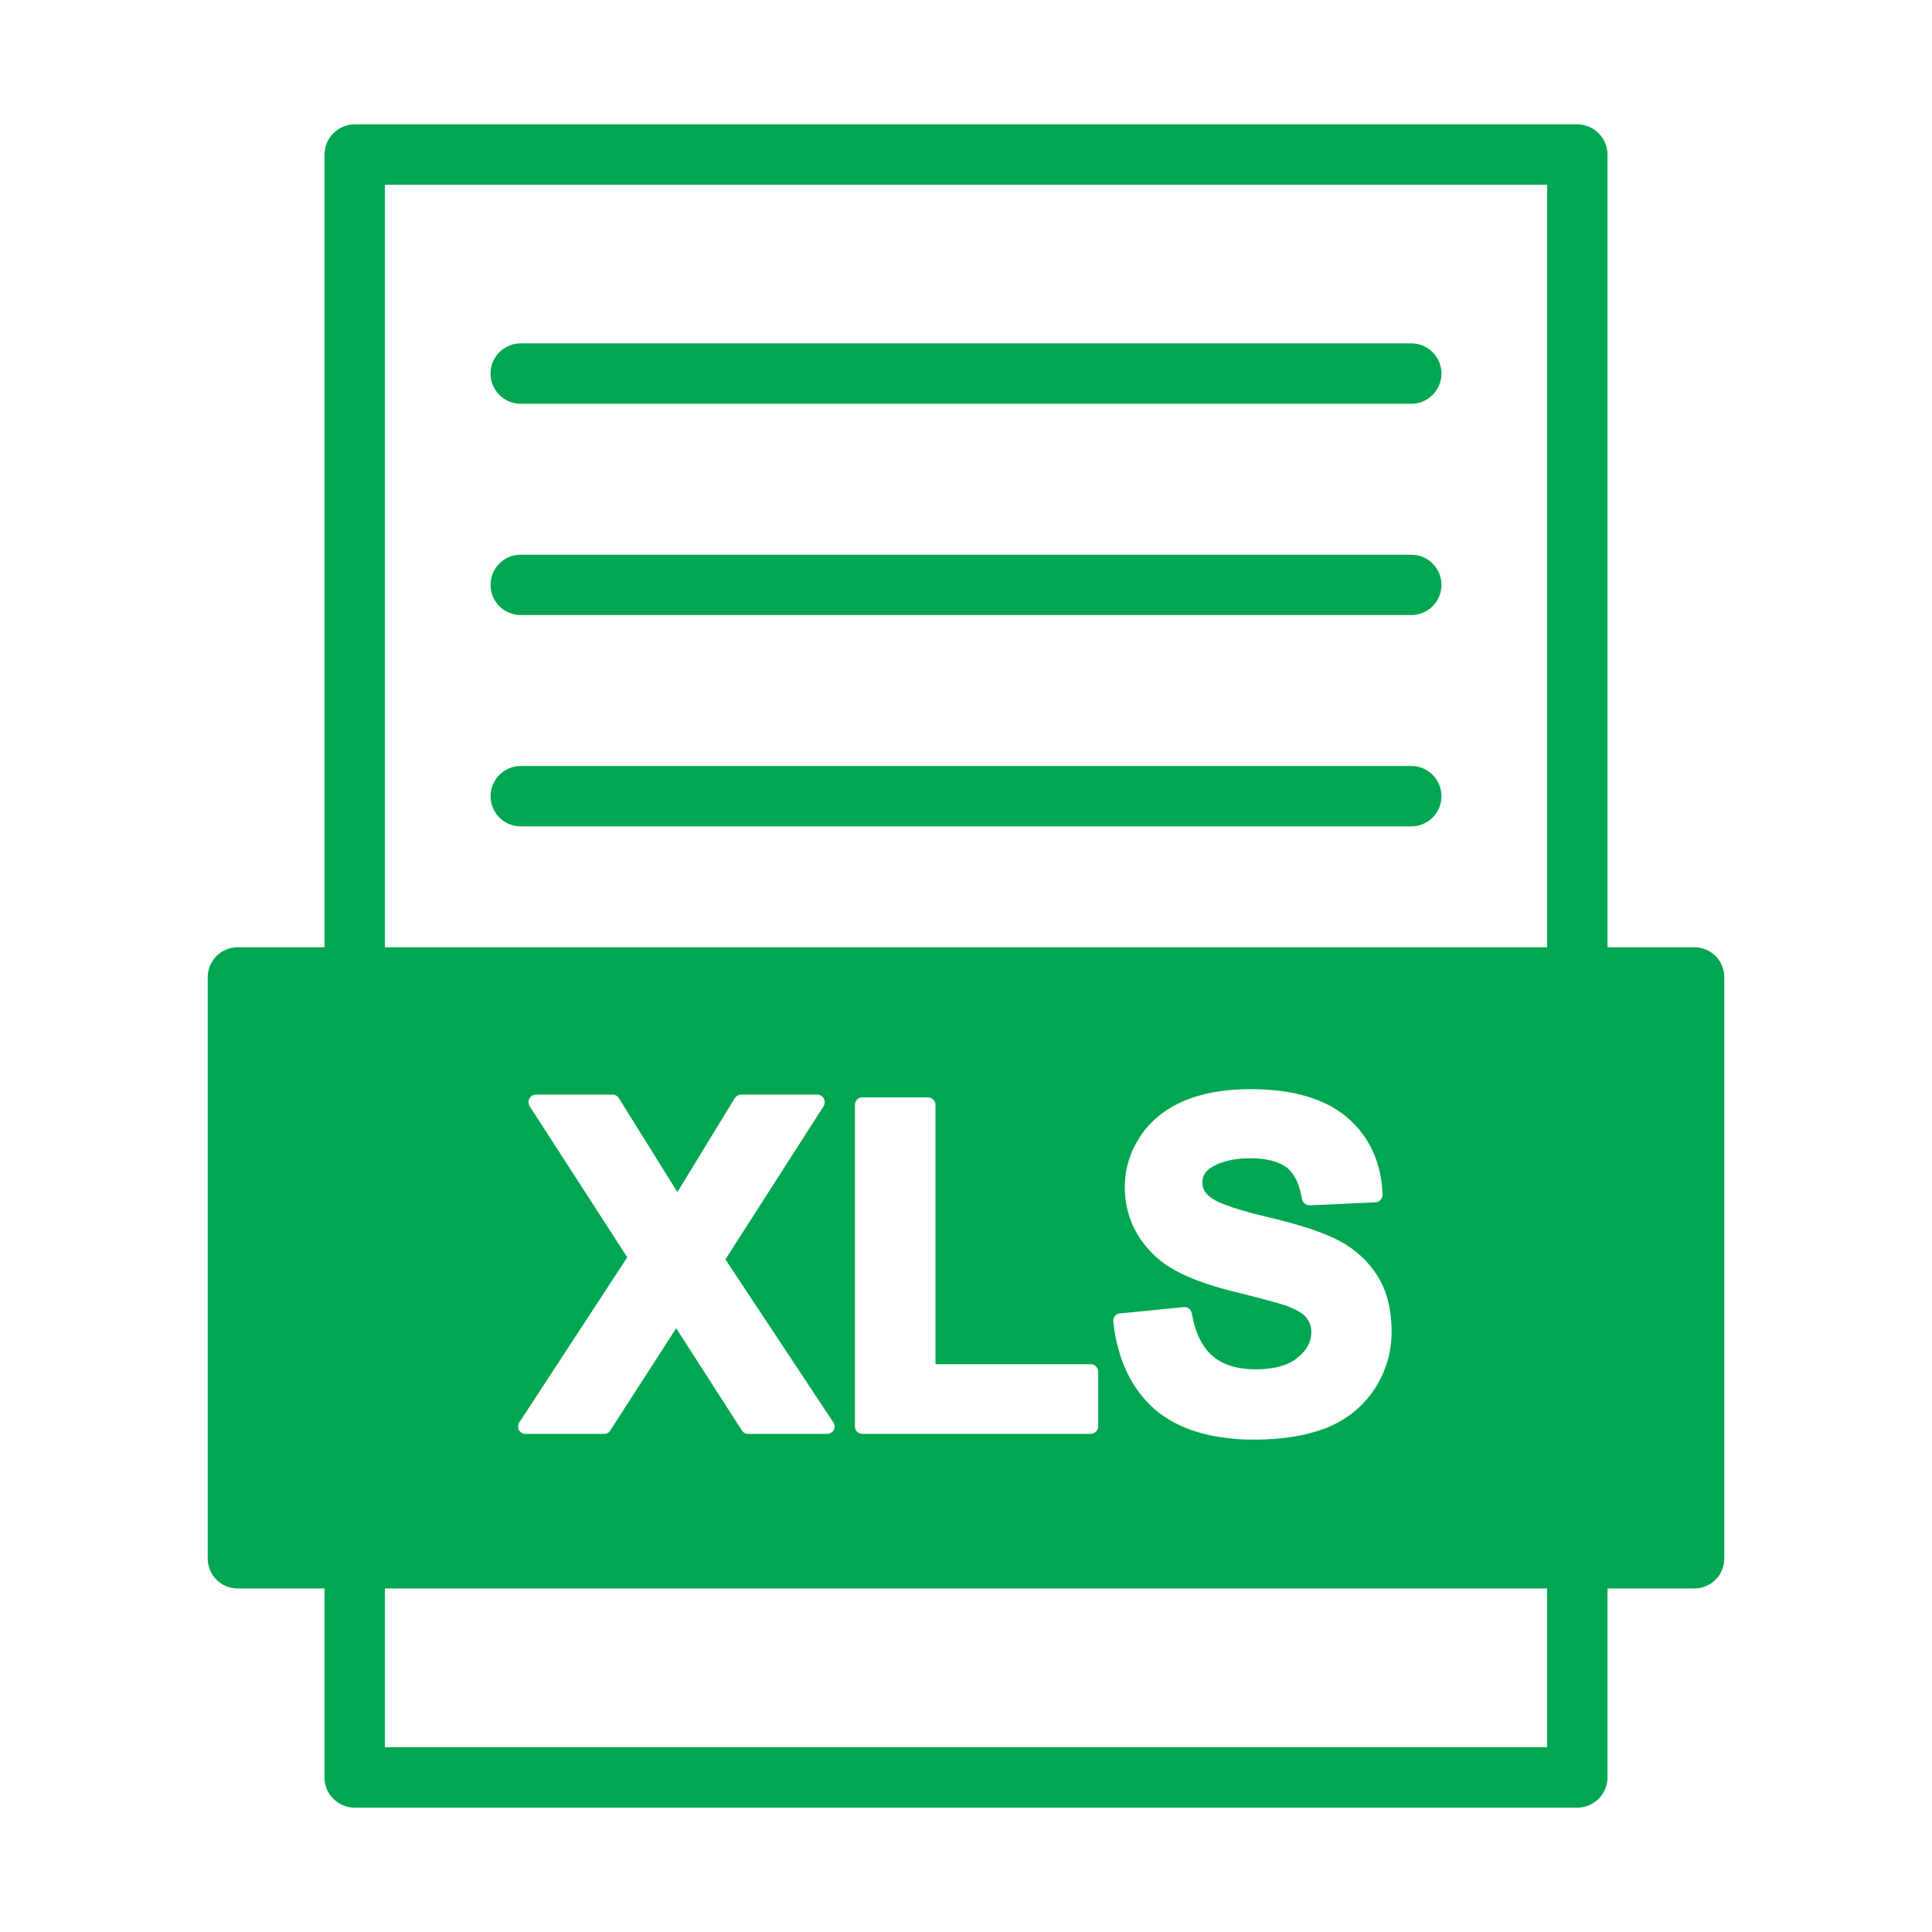<svg enable-background="new 0 0 64 64" height="512" viewBox="0 0 64 64" width="512" xmlns="http://www.w3.org/2000/svg"><g id="Layer_51" fill="#00a651"><path d="m56.12 31.38h-2.87v-26.26c0-.55-.45-1-1-1h-40.5c-.55 0-1 .45-1 1v26.26h-2.87c-.56 0-1 .44-1 1v19.24c0 .56.44 1 1 1h2.87v6.26c0 .55.45 1 1 1h40.5c.55 0 1-.45 1-1v-6.26h2.87c.56 0 1-.44 1-1v-19.24c0-.56-.44-1-1-1zm-4.87 26.5h-38.5v-5.26h38.5zm-33.7-21.23c-.05-.08-.06-.181-.01-.261.04-.08.13-.13.22-.13h2.53c.09 0 .17.05.21.12l1.94 3.11 1.899-3.11c.05-.07.13-.12.21-.12h2.521c.09 0 .17.05.22.13.04.08.04.181-.01.261l-3.25 5.069 3.57 5.391c.061.08.061.18.021.26-.05.08-.13.13-.22.13h-2.62c-.08 0-.16-.04-.21-.12l-2.171-3.38-2.181 3.38c-.04.08-.12.12-.21.12h-2.6c-.09 0-.17-.05-.22-.13-.04-.08-.04-.18.02-.26l3.57-5.46zm18.58 8.54c.13 0 .25.109.25.25v1.81c0 .14-.12.25-.25.25h-7.56c-.141 0-.25-.11-.25-.25v-10.65c0-.14.109-.25.25-.25h2.17c.13 0 .25.11.25.25v8.591h5.14zm7.14-1.55c-.119-.14-.35-.27-.67-.39-.25-.08-.819-.24-1.71-.46-1.22-.3-2.05-.67-2.56-1.12-.71-.64-1.07-1.43-1.07-2.34 0-.6.17-1.16.51-1.68.33-.511.82-.91 1.45-1.181.61-.26 1.351-.39 2.21-.39 1.4 0 2.48.32 3.21.95s1.12 1.489 1.16 2.54c0 .14-.109.26-.24.26l-2.17.1c-.13 0-.239-.09-.26-.21-.08-.489-.25-.84-.5-1.04-.26-.199-.67-.31-1.22-.31-.57 0-1.021.12-1.34.34-.16.12-.24.271-.24.47 0 .181.08.33.24.46.16.141.62.37 1.89.67 1.07.25 1.87.511 2.4.79.54.29.97.681 1.279 1.181.311.5.46 1.12.46 1.84 0 .66-.18 1.29-.55 1.87-.37.569-.89 1.01-1.56 1.29-.66.27-1.48.41-2.44.41-1.41 0-2.52-.341-3.29-1-.77-.671-1.24-1.641-1.38-2.9-.01-.07.01-.14.05-.19s.101-.09.17-.09l2.11-.21c.14-.02.25.08.271.21.109.641.35 1.12.689 1.41s.811.44 1.41.44c.63 0 1.11-.13 1.41-.391.3-.239.45-.52.45-.84.001-.199-.059-.349-.169-.489zm7.98-12.26h-38.5v-25.26h38.5z"/><path d="m46.75 13.375h-29.5c-.553 0-1-.447-1-1s.447-1 1-1h29.5c.553 0 1 .447 1 1s-.447 1-1 1z"/><path d="m46.75 20.375h-29.5c-.553 0-1-.447-1-1s.447-1 1-1h29.5c.553 0 1 .447 1 1s-.447 1-1 1z"/><path d="m46.75 27.375h-29.5c-.553 0-1-.447-1-1s.447-1 1-1h29.5c.553 0 1 .447 1 1s-.447 1-1 1z"/></g></svg>
